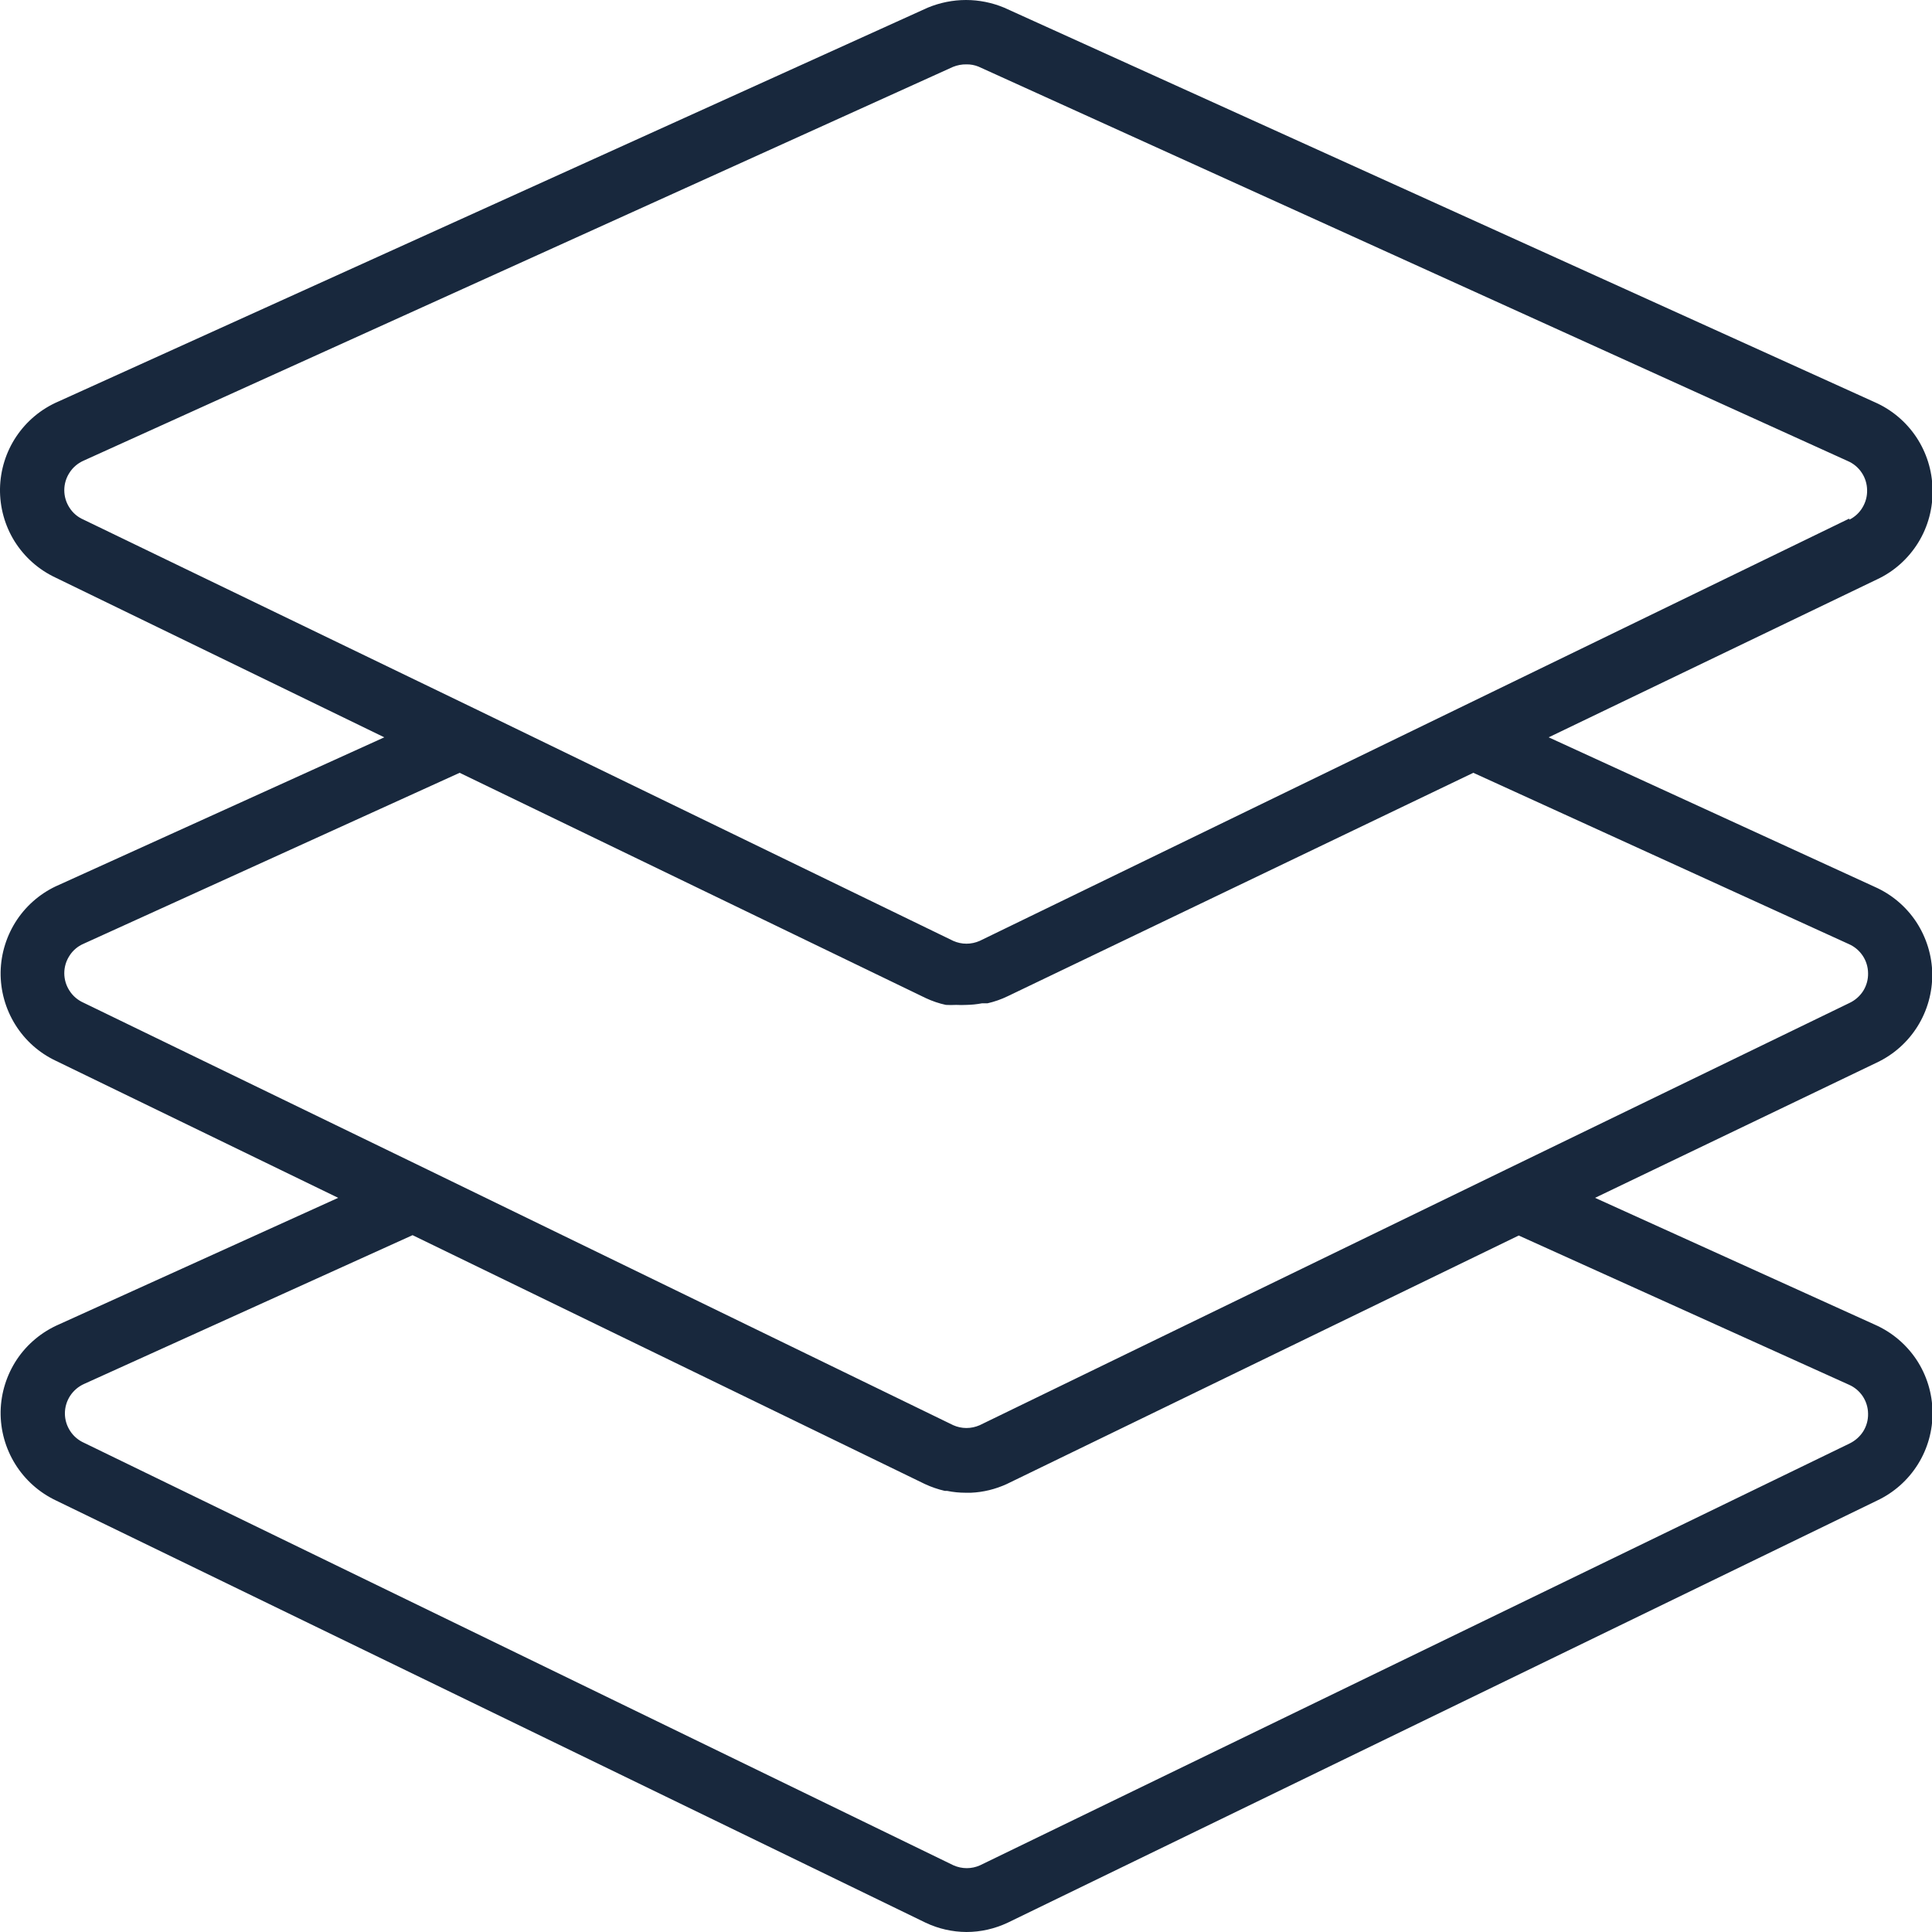 <svg width="22" height="22" viewBox="0 0 22 22" fill="none" xmlns="http://www.w3.org/2000/svg">
<path d="M22.006 5.569C22.002 5.358 21.938 5.153 21.821 4.977C21.704 4.802 21.539 4.663 21.346 4.579L11.434 0.087C11.297 0.03 11.149 0 11 0C10.851 0 10.703 0.03 10.565 0.087L0.665 4.572C0.47 4.656 0.304 4.794 0.186 4.97C0.068 5.146 0.004 5.352 0 5.564C-0.003 5.776 0.054 5.984 0.166 6.164C0.279 6.344 0.44 6.487 0.632 6.577L4.376 8.396L0.672 10.076C0.478 10.159 0.311 10.298 0.193 10.474C0.076 10.65 0.011 10.856 0.007 11.068C0.004 11.28 0.062 11.488 0.174 11.668C0.286 11.848 0.447 11.991 0.639 12.081L3.851 13.64L0.672 15.081C0.478 15.165 0.311 15.303 0.193 15.479C0.076 15.655 0.011 15.861 0.007 16.073C0.004 16.285 0.062 16.493 0.174 16.673C0.286 16.853 0.447 16.996 0.639 17.087L10.54 21.894C10.685 21.963 10.844 21.999 11.005 22C11.168 22 11.328 21.963 11.475 21.894L21.375 17.087C21.566 16.997 21.727 16.854 21.839 16.675C21.951 16.496 22.009 16.288 22.006 16.077C22.003 15.866 21.94 15.66 21.824 15.484C21.707 15.308 21.542 15.169 21.349 15.084L18.163 13.64L21.371 12.1C21.562 12.01 21.723 11.867 21.835 11.688C21.947 11.509 22.005 11.301 22.003 11.09C22 10.879 21.936 10.674 21.82 10.497C21.703 10.321 21.539 10.183 21.346 10.098L17.635 8.396L21.371 6.599C21.566 6.509 21.73 6.362 21.843 6.179C21.956 5.996 22.012 5.784 22.006 5.569ZM21.052 15.767C21.117 15.795 21.172 15.841 21.211 15.899C21.25 15.958 21.271 16.026 21.272 16.096C21.274 16.168 21.255 16.238 21.217 16.299C21.179 16.359 21.124 16.407 21.06 16.438L11.159 21.241C11.112 21.262 11.061 21.273 11.009 21.273C10.957 21.273 10.906 21.262 10.858 21.241L0.958 16.43C0.893 16.401 0.838 16.355 0.799 16.295C0.76 16.235 0.739 16.166 0.739 16.095C0.739 16.023 0.76 15.954 0.799 15.894C0.838 15.835 0.893 15.788 0.958 15.759L4.698 14.065L10.532 16.899C10.605 16.933 10.681 16.959 10.759 16.977H10.785C10.854 16.991 10.924 16.998 10.994 16.998H11.057C11.197 16.992 11.335 16.958 11.464 16.899L17.294 14.069L21.052 15.767ZM16.777 8.8L21.052 10.75C21.117 10.778 21.172 10.825 21.211 10.883C21.25 10.941 21.271 11.01 21.272 11.08C21.274 11.152 21.255 11.222 21.217 11.283C21.179 11.343 21.124 11.391 21.06 11.421L17.143 13.321L11.156 16.229C11.108 16.25 11.057 16.261 11.005 16.261C10.953 16.261 10.902 16.25 10.855 16.229L4.874 13.321L0.951 11.418C0.886 11.389 0.83 11.342 0.792 11.282C0.753 11.223 0.732 11.153 0.732 11.082C0.732 11.011 0.753 10.941 0.792 10.882C0.83 10.822 0.886 10.775 0.951 10.747L5.234 8.8L10.543 11.366C10.616 11.4 10.692 11.426 10.771 11.443C10.81 11.445 10.849 11.445 10.888 11.443C10.927 11.445 10.966 11.445 11.005 11.443C11.064 11.442 11.123 11.436 11.181 11.425H11.244C11.323 11.407 11.401 11.38 11.475 11.344L16.777 8.8ZM21.056 5.906L11.156 10.714C11.108 10.735 11.057 10.746 11.005 10.746C10.953 10.746 10.902 10.735 10.855 10.714L5.399 8.066L0.951 5.917C0.886 5.889 0.83 5.842 0.792 5.782C0.753 5.723 0.732 5.653 0.732 5.582C0.732 5.511 0.753 5.441 0.792 5.382C0.83 5.322 0.886 5.275 0.951 5.246L10.851 0.762C10.9 0.742 10.953 0.732 11.005 0.733C11.052 0.732 11.098 0.741 11.141 0.758L21.041 5.25C21.106 5.278 21.161 5.324 21.2 5.383C21.239 5.441 21.26 5.51 21.261 5.58C21.263 5.65 21.245 5.718 21.209 5.778C21.174 5.838 21.122 5.886 21.06 5.917L21.056 5.906Z" fill="#18283D"/>
</svg>
